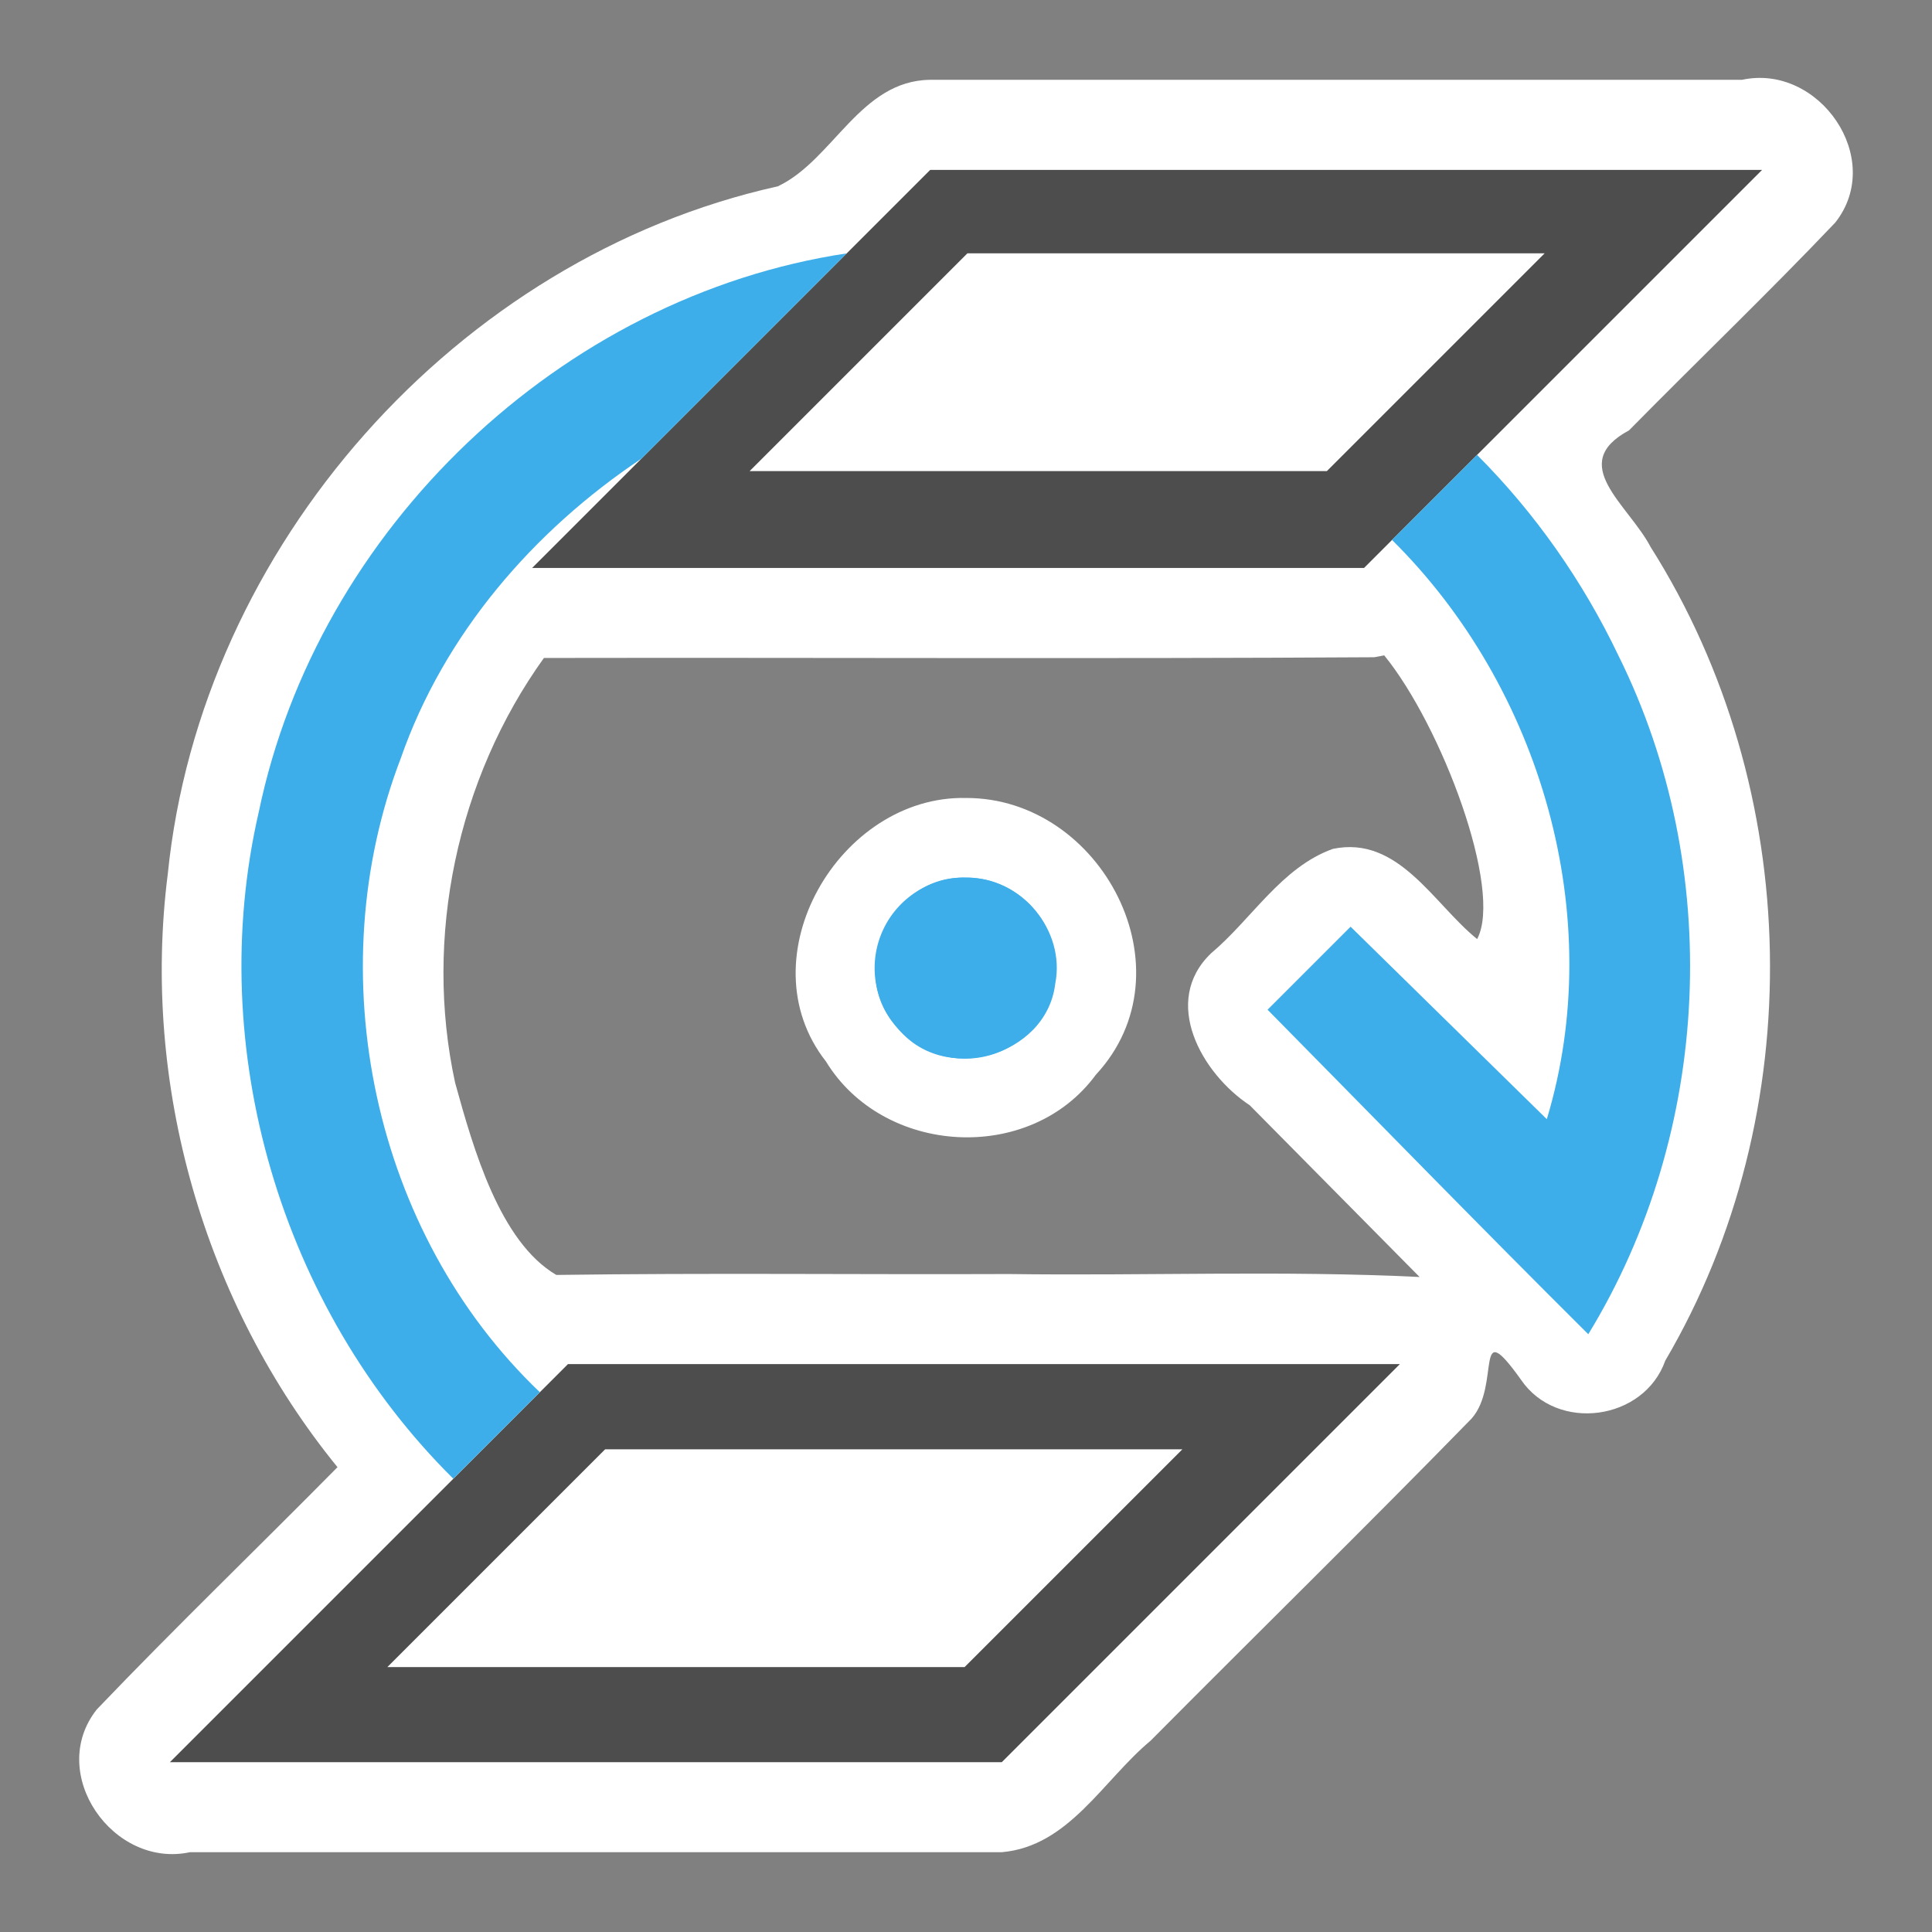 <?xml version="1.0" encoding="UTF-8" standalone="no"?>
<svg
   xmlns:dc="http://purl.org/dc/elements/1.1/"
   xmlns:cc="http://creativecommons.org/ns#"
   xmlns:rdf="http://www.w3.org/1999/02/22-rdf-syntax-ns#"
   xmlns:svg="http://www.w3.org/2000/svg"
   xmlns="http://www.w3.org/2000/svg"
   height="32"
   width="32"
   version="1.1"
   id="svg2"
   viewBox="0 0 32 32">
  <rect x="0" y="0" width="32" height="32" fill="#808080" stroke="none"/>
  <defs
     id="defs3051">
    <style
       id="current-color-scheme"
       type="text/css">
      .ColorScheme-Text {
        color:#4d4d4d;
      }
      .ColorScheme-Highlight {
        color:#3daee9;
      }
      </style>
    <style
       id="current-color-scheme-2"
       type="text/css">
      .ColorScheme-Text {
        color:#4d4d4d;
      }
      </style>
    <style
       type="text/css"
       id="current-color-scheme-0">
      .ColorScheme-Text {
        color:#4d4d4d;
      }
      .ColorScheme-PositiveText {
        color:#27ae60;
      }
      </style>
    <style
       type="text/css"
       id="current-color-scheme-29">
      .ColorScheme-Text {
        color:#4d4d4d;
      }
      </style>
    <style
       type="text/css"
       id="current-color-scheme-5">
      .ColorScheme-Text {
        color:#4d4d4d;
      }
      </style>
  </defs>
  <path
     id="path4681"
     d="M 15.406,1.322 C 14.247,1.334 13.8,2.652 12.884,3.086 7.564,4.266 3.327,9.056 2.779,14.475 c -0.442,3.477 0.597,7.109 2.811,9.826 -1.325,1.342 -2.685,2.651 -3.988,4.014 -0.834,1.057 0.269,2.639 1.545,2.363 4.482,0 8.965,0 13.447,0 1.108,-0.096 1.676,-1.191 2.464,-1.847 1.769,-1.782 3.564,-3.539 5.317,-5.336 0.491,-0.558 0.025,-1.749 0.815,-0.646 0.596,0.882 2.04,0.683 2.392,-0.312 C 29.988,18.44 29.877,13.07 27.34,9.061 26.969,8.354 25.946,7.684 26.982,7.128 28.116,5.976 29.285,4.857 30.398,3.686 31.232,2.629 30.129,1.046 28.853,1.322 c -4.482,1.4e-6 -8.965,2.7e-6 -13.447,4.1e-6 z m 7.521,9.533 c 0.951,1.167 1.972,3.886 1.539,4.699 -0.723,-0.584 -1.303,-1.721 -2.389,-1.494 -0.853,0.306 -1.342,1.161 -2.017,1.729 -0.835,0.799 -0.154,1.994 0.64,2.518 0.937,0.948 1.876,1.895 2.813,2.844 -2.261,-0.111 -4.538,-0.018 -6.805,-0.049 -2.498,0.01 -4.997,-0.02 -7.494,0.015 -0.934,-0.549 -1.371,-2.079 -1.676,-3.184 -0.523,-2.41 0.033,-5.033 1.471,-7.035 4.584,-0.008 9.169,0.016 13.753,-0.012 l 0.165,-0.031 z M 16,13.217 c -2.097,-0.045 -3.669,2.646 -2.319,4.365 0.952,1.56 3.379,1.705 4.47,0.219 C 19.753,16.075 18.247,13.211 16,13.217 Z"
     style="color:#4d4d4d;fill:#ffffff;fill-opacity:1;stroke:none" />
  <path
     style="color:#4d4d4d;fill:currentColor;fill-opacity:1;stroke:none"
     d="M 15.407,2.814 8.814,9.407 H 22.593 l 6.593,-6.593 z m -6,19.78 -6.593,6.593 H 16.593 l 6.593,-6.593 z"
     class="ColorScheme-Text"
     id="path4683" />
  <path
     id="path4685"
     d="m 16.023,4.196 -3.607,3.607 h 9.561 l 3.607,-3.607 z"
     style="color:#4d4d4d;fill:#ffffff;fill-opacity:1;stroke:none" />
  <path
     style="color:#4d4d4d;fill:#ffffff;fill-opacity:1;stroke:none"
     d="m 10.023,24.005 -3.607,3.607 h 9.561 l 3.607,-3.607 z"
     id="path4687" />
  <path
     id="path4691"
     d="M 14.023,4.197 C 9.287,4.91 5.258,8.765 4.287,13.445 3.381,17.365 4.655,21.666 7.508,24.492 7.986,24.014 8.463,23.536 8.941,23.059 6.173,20.418 5.274,16.116 6.638,12.56 7.354,10.505 8.833,8.792 10.626,7.595 11.758,6.462 12.891,5.33 14.023,4.197 Z m 10.441,3.338 c -0.469,0.469 -0.939,0.939 -1.408,1.408 2.466,2.438 3.577,6.245 2.564,9.594 -1.083,-1.062 -2.167,-2.125 -3.25,-3.188 -0.458,0.458 -0.917,0.917 -1.375,1.375 1.769,1.793 3.526,3.599 5.312,5.375 2.05,-3.354 2.248,-7.72 0.499,-11.241 C 26.22,9.63 25.428,8.499 24.465,7.535 Z M 16,14.539 c -1.225,-0.063 -1.985,1.57 -1.147,2.466 0.741,0.979 2.48,0.507 2.625,-0.711 C 17.654,15.406 16.905,14.517 16,14.539 Z"
     style="color:#4d4d4d;opacity:1;vector-effect:none;fill:#3daee9;fill-opacity:1;stroke:none;stroke-width:1;stroke-linecap:butt;stroke-linejoin:miter;stroke-miterlimit:4;stroke-dasharray:none;stroke-dashoffset:0;stroke-opacity:1" />
  <path
     id="path4699"
     d="m 14.98,17.146 a 1.5,1.5 0 0 1 -0.105,-2.119 1.5,1.5 0 0 1 2.119,-0.105 1.5,1.5 0 0 1 0.105,2.119 1.5,1.5 0 0 1 -2.119,0.105 z"
     style="color:#4d4d4d;opacity:1;vector-effect:none;fill:#3daee9;fill-opacity:1;stroke:none;stroke-width:1;stroke-linecap:butt;stroke-linejoin:miter;stroke-miterlimit:4;stroke-dasharray:none;stroke-dashoffset:0;stroke-opacity:1" />
</svg>
